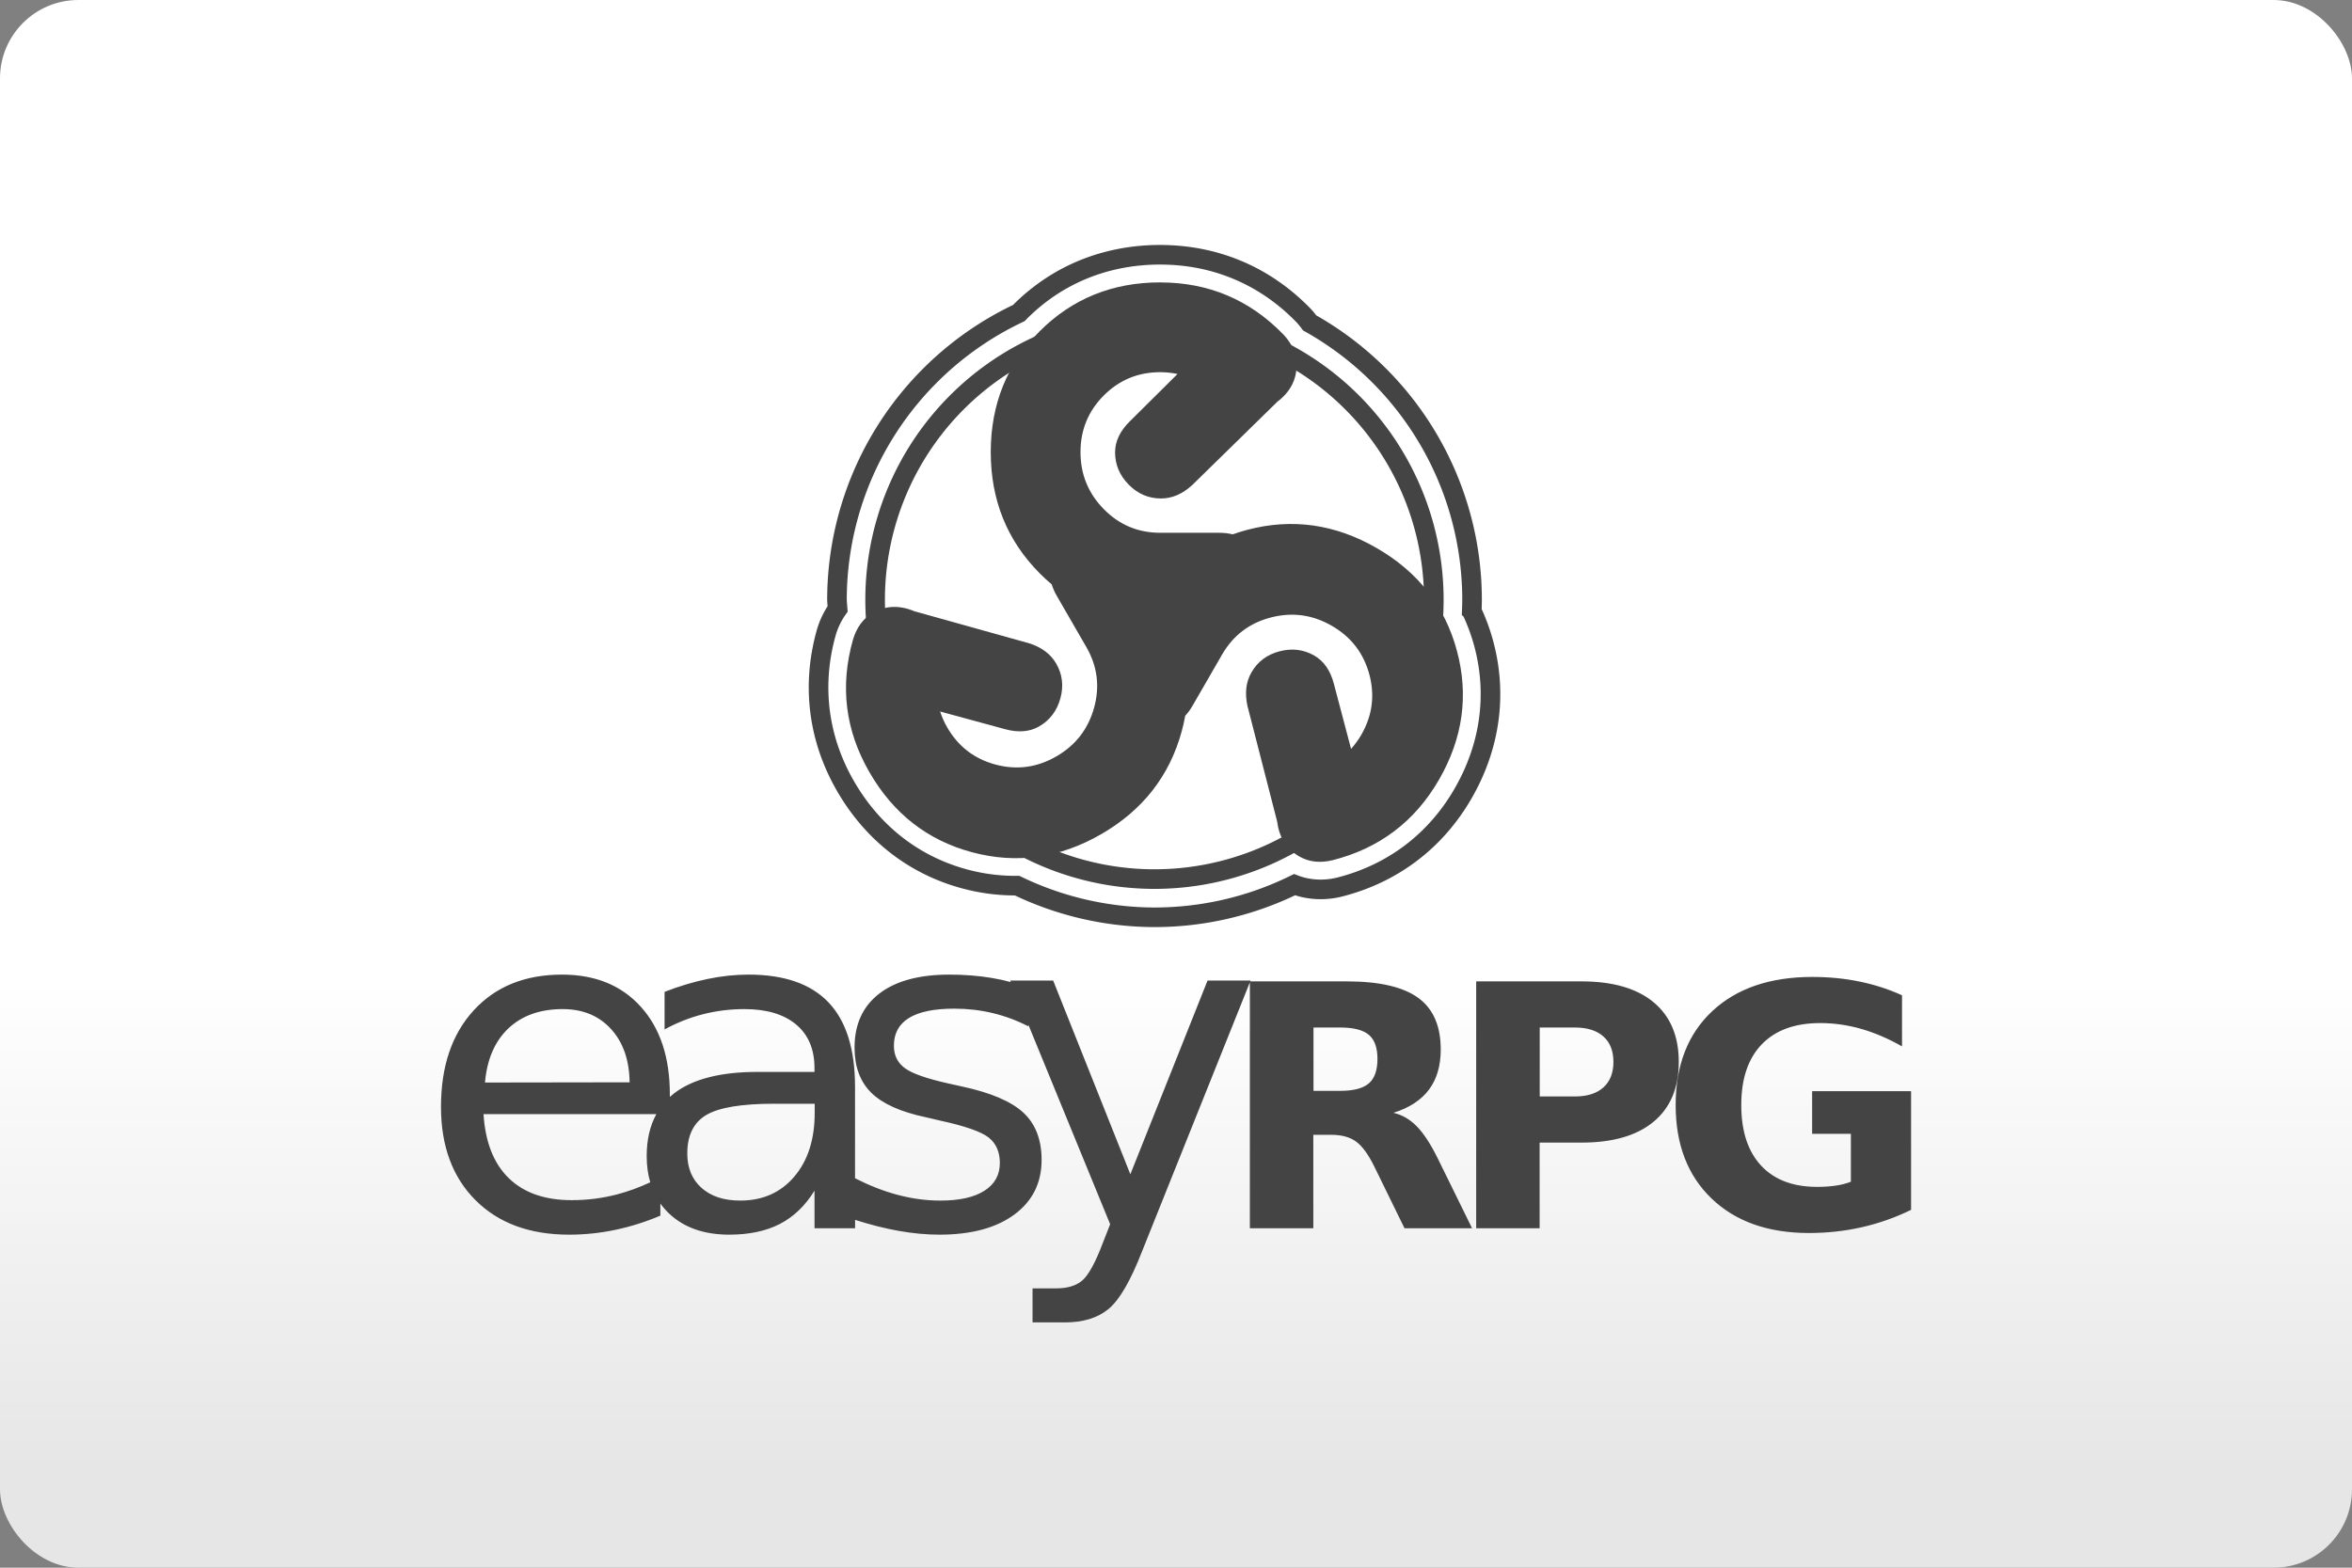 <svg width="480" height="320" version="1.1" viewBox="0 0 480 320" xml:space="preserve" xmlns="http://www.w3.org/2000/svg"><rect x="0" y="0" width="480" height="320" fill="#808080" stroke="none"/><defs><linearGradient id="a" x2="0" y1="200" y2="300" gradientUnits="userSpaceOnUse"><stop stop-color="#fff" offset="0"/><stop stop-color="#e6e6e6" offset="1"/></linearGradient></defs><rect width="480" height="320" ry="16" fill="url(#a)"/><path d="m236.8 52c-11.05 0-21 4.006-28.62 11.64-0.083 0.083-0.158 0.171-0.24 0.254a64.8 64.8 0 0 0-37.13 58.54 64.8 64.8 0 0 0 0.131 1.861c-1.006 1.427-1.78 3.023-2.273 4.691l-0.01 0.031-0.01 0.031c-3.056 10.79-1.701 21.7 3.904 31.41 5.526 9.571 13.97 16.18 24.39 18.97 3.541 0.947 7.105 1.386 10.64 1.352a64.8 64.8 0 0 0 28.03 6.461 64.8 64.8 0 0 0 28.58-6.66c2.864 1.1 6.089 1.235 9.07 0.518l0.062-0.016c10.87-2.748 19.64-9.378 25.25-19.09 5.526-9.572 7.03-20.19 4.23-30.61-0.624-2.323-1.45-4.541-2.443-6.656a64.8 64.8 0 0 0 0.059-2.295 64.8 64.8 0 0 0-33.14-56.52c-0.397-0.537-0.815-1.059-1.273-1.541l-0.023-0.023-0.021-0.021c-7.816-8.04-17.94-12.32-29.15-12.32zm-1.193 13.42a57.01 57.01 0 0 1 57.01 57.01 57.01 57.01 0 0 1-57.01 57.01 57.01 57.01 0 0 1-57.01-57.01 57.01 57.01 0 0 1 57.01-57.01z" fill="none" stroke="#444" stroke-width="4"/><path d="m236.8 57.64c-9.771 0-17.98 3.329-24.63 9.986-6.65 6.658-9.975 14.88-9.975 24.66 0 9.783 3.324 18.02 9.975 24.73 0.8 0.807 1.623 1.566 2.469 2.275 0.233 0.77 0.571 1.542 1.02 2.318l6.039 10.46c2.262 3.917 2.79 8.052 1.584 12.4-1.205 4.352-3.772 7.661-7.701 9.93-3.926 2.267-8.057 2.825-12.39 1.672-4.331-1.152-7.628-3.684-9.889-7.6-0.587-1.016-1.068-2.096-1.443-3.238l13.24 3.602c2.712 0.746 5.039 0.557 6.98-0.564 2.176-1.256 3.617-3.157 4.32-5.705 0.704-2.549 0.421-4.917-0.846-7.111-1.131-1.959-2.982-3.344-5.559-4.156l-23.41-6.537c-3.039-1.273-5.856-1.163-8.449 0.334-1.963 1.133-3.318 2.961-4.062 5.48-2.688 9.493-1.568 18.51 3.361 27.05 4.885 8.462 11.87 13.91 20.96 16.34 9.091 2.431 17.87 1.198 26.34-3.693 8.472-4.892 13.95-11.89 16.43-21 0.289-1.061 0.526-2.118 0.715-3.17 0.546-0.584 1.041-1.26 1.486-2.031l6.039-10.46c2.262-3.917 5.579-6.441 9.951-7.572 4.371-1.132 8.52-0.566 12.45 1.703 3.926 2.267 6.475 5.564 7.643 9.893 1.168 4.326 0.622 8.448-1.639 12.36-0.587 1.016-1.281 1.973-2.082 2.869l-3.504-13.27c-0.71-2.721-2.035-4.642-3.977-5.764-2.176-1.256-4.543-1.553-7.102-0.889-2.559 0.665-4.47 2.093-5.736 4.287-1.131 1.959-1.404 4.255-0.818 6.893l6.045 23.54c0.417 3.268 1.92 5.653 4.514 7.15 1.964 1.134 4.223 1.394 6.777 0.779 9.565-2.418 16.81-7.895 21.74-16.43 4.885-8.462 6.105-17.24 3.664-26.32-2.44-9.088-7.899-16.08-16.37-20.97-8.473-4.892-17.27-6.134-26.4-3.727-1.025 0.27-2.023 0.581-2.994 0.928-0.834-0.212-1.731-0.32-2.697-0.32h-12.08c-4.523 0-8.367-1.611-11.53-4.832-3.166-3.219-4.75-7.098-4.75-11.63 0-4.534 1.582-8.389 4.746-11.56 3.163-3.175 7.006-4.762 11.53-4.762 1.173 0 2.349 0.123 3.525 0.369l-9.74 9.668c-2.002 1.975-3.002 4.082-3.002 6.324 0 2.512 0.926 4.71 2.781 6.594 1.855 1.883 4.048 2.826 6.582 2.826 2.262 0 4.388-0.911 6.379-2.736l17.37-17.01c2.622-1.995 3.934-4.49 3.934-7.484 0-2.267-0.904-4.355-2.713-6.26-6.877-7.074-15.25-10.61-25.11-10.61zm-122.1 141.3c-7.559 0-13.56 2.432-18.02 7.291-4.455 4.86-6.682 11.43-6.682 19.7 0 8.004 2.346 14.35 7.041 19.05 4.695 4.694 11.06 7.041 19.1 7.041 3.21 0 6.374-0.332 9.494-0.994 3.12-0.662 6.165-1.625 9.135-2.889v-2.469c0.511 0.709 1.087 1.375 1.736 1.994 3.044 2.904 7.147 4.357 12.31 4.357 4.079 0 7.527-0.73 10.35-2.189 2.819-1.459 5.175-3.723 7.064-6.793v7.672h8.279v-1.709c3.071 0.98 6.004 1.727 8.789 2.229 2.925 0.526 5.736 0.791 8.436 0.791 6.479 0 11.57-1.369 15.28-4.107 3.704-2.738 5.559-6.455 5.559-11.15 0-4.123-1.236-7.334-3.711-9.637-2.475-2.301-6.652-4.086-12.53-5.35l-2.836-0.631c-4.44-0.992-7.394-2.038-8.863-3.137-1.471-1.099-2.205-2.611-2.205-4.537 0-2.528 1.027-4.424 3.082-5.688 2.054-1.264 5.136-1.896 9.246-1.896 2.699 0 5.309 0.301 7.828 0.902 2.52 0.603 4.949 1.506 7.289 2.709v-0.328l16.69 40.72-1.484 3.793c-1.53 4.032-2.926 6.589-4.186 7.672-1.26 1.083-3.029 1.627-5.309 1.627h-4.859v6.949h6.615c3.719 0 6.688-0.917 8.908-2.752 2.219-1.836 4.499-5.763 6.838-11.78l21.99-54.88v50.19h12.95v-19.07h3.668c2.108 0 3.797 0.463 5.064 1.385 1.267 0.923 2.516 2.644 3.75 5.164l6.125 12.52h13.79l-7.033-14.31c-1.436-2.902-2.855-5.069-4.256-6.498-1.402-1.428-2.988-2.345-4.76-2.75 3.23-1.012 5.646-2.587 7.25-4.725 1.604-2.137 2.406-4.872 2.406-8.203 0-4.814-1.544-8.335-4.627-10.56-3.085-2.227-7.935-3.342-14.55-3.342h-19.71l0.066-0.162h-8.773l-15.75 39.54-15.75-39.54h-8.773l0.125 0.305c-1.247-0.339-2.548-0.62-3.9-0.846-2.7-0.452-5.579-0.678-8.639-0.678-6.18 0-10.95 1.295-14.31 3.883-3.359 2.588-5.039 6.257-5.039 11.01 0 3.912 1.14 6.989 3.42 9.23 2.279 2.242 5.984 3.905 11.11 4.988l2.883 0.676c5.129 1.113 8.45 2.272 9.965 3.475 1.514 1.204 2.273 2.935 2.273 5.191 0 2.438-1.051 4.327-3.15 5.666-2.1 1.339-5.099 2.008-8.998 2.008-2.91 0-5.851-0.4-8.82-1.197-2.822-0.757-5.684-1.885-8.586-3.363v-18.64c0-7.702-1.799-13.45-5.398-17.24-3.599-3.791-9.045-5.689-16.33-5.689-2.699 0-5.475 0.294-8.324 0.881-2.85 0.587-5.789 1.467-8.818 2.641v7.672c2.52-1.384 5.143-2.421 7.873-3.113 2.729-0.692 5.534-1.039 8.414-1.039 4.528 0 8.048 1.048 10.55 3.139 2.504 2.092 3.756 5.048 3.756 8.869v0.812h-11.61c-7.529 0-13.19 1.445-16.98 4.334-0.325 0.247-0.631 0.508-0.928 0.775v-0.551c0-7.522-1.972-13.47-5.916-17.85-3.945-4.378-9.307-6.568-16.09-6.568zm255.2 0.473c-8.658 0-15.48 2.327-20.46 6.984-4.979 4.658-7.467 11.05-7.467 19.17 0 8.033 2.442 14.39 7.332 19.08 4.89 4.691 11.52 7.037 19.88 7.037 3.702 0 7.291-0.392 10.77-1.18 3.477-0.787 6.831-1.97 10.06-3.545v-24.23h-20.19v8.707h7.906v9.787c-0.92 0.361-1.957 0.624-3.111 0.793-1.155 0.168-2.406 0.254-3.752 0.254-4.958 0-8.783-1.451-11.47-4.354-2.692-2.903-4.037-7.021-4.037-12.35 0-5.377 1.397-9.513 4.189-12.4 2.792-2.891 6.769-4.336 11.93-4.336 2.781 0 5.556 0.392 8.326 1.18 2.77 0.788 5.558 1.983 8.361 3.58v-10.43c-2.714-1.237-5.602-2.17-8.664-2.801-3.062-0.63-6.263-0.943-9.605-0.943zm-68.64 0.91v50.39h12.95v-17.48h8.547c6.392 0 11.3-1.424 14.72-4.271 3.42-2.846 5.129-6.912 5.129-12.2 0-5.265-1.709-9.321-5.129-12.17-3.421-2.846-8.328-4.27-14.72-4.27zm-186.4 5.658c4.079 0 7.357 1.354 9.832 4.062 2.475 2.709 3.741 6.336 3.801 10.88l-29.52 0.045c0.42-4.754 2.016-8.439 4.791-11.06 2.774-2.618 6.472-3.93 11.09-3.93zm153.2 3.758h5.451c2.713 0 4.66 0.496 5.838 1.486 1.177 0.99 1.766 2.633 1.766 4.928 0 2.318-0.589 3.982-1.766 4.994-1.178 1.013-3.125 1.52-5.838 1.52h-5.451zm46.17 0h7.166c2.512 0 4.454 0.607 5.822 1.822 1.367 1.215 2.051 2.95 2.051 5.199 0 2.25-0.683 3.989-2.051 5.215-1.368 1.226-3.31 1.84-5.822 1.84h-7.166zm-156.2 15.56h8.234v1.85c0 5.417-1.388 9.759-4.162 13.02-2.775 3.266-6.455 4.896-11.04 4.896-3.33 0-5.963-0.863-7.898-2.594-1.935-1.73-2.902-4.072-2.902-7.021 0-3.701 1.289-6.316 3.869-7.852 2.58-1.535 7.215-2.303 13.9-2.303zm-59.35 2.121h35.27c-1.311 2.376-1.973 5.231-1.973 8.574 0 1.936 0.245 3.715 0.725 5.34-2.247 1.05-4.506 1.875-6.779 2.471-2.985 0.783-6.067 1.174-9.246 1.174-5.489 0-9.773-1.498-12.85-4.492-3.075-2.994-4.79-7.349-5.15-13.07z" fill="#444" stroke-width=".889"/></svg>
